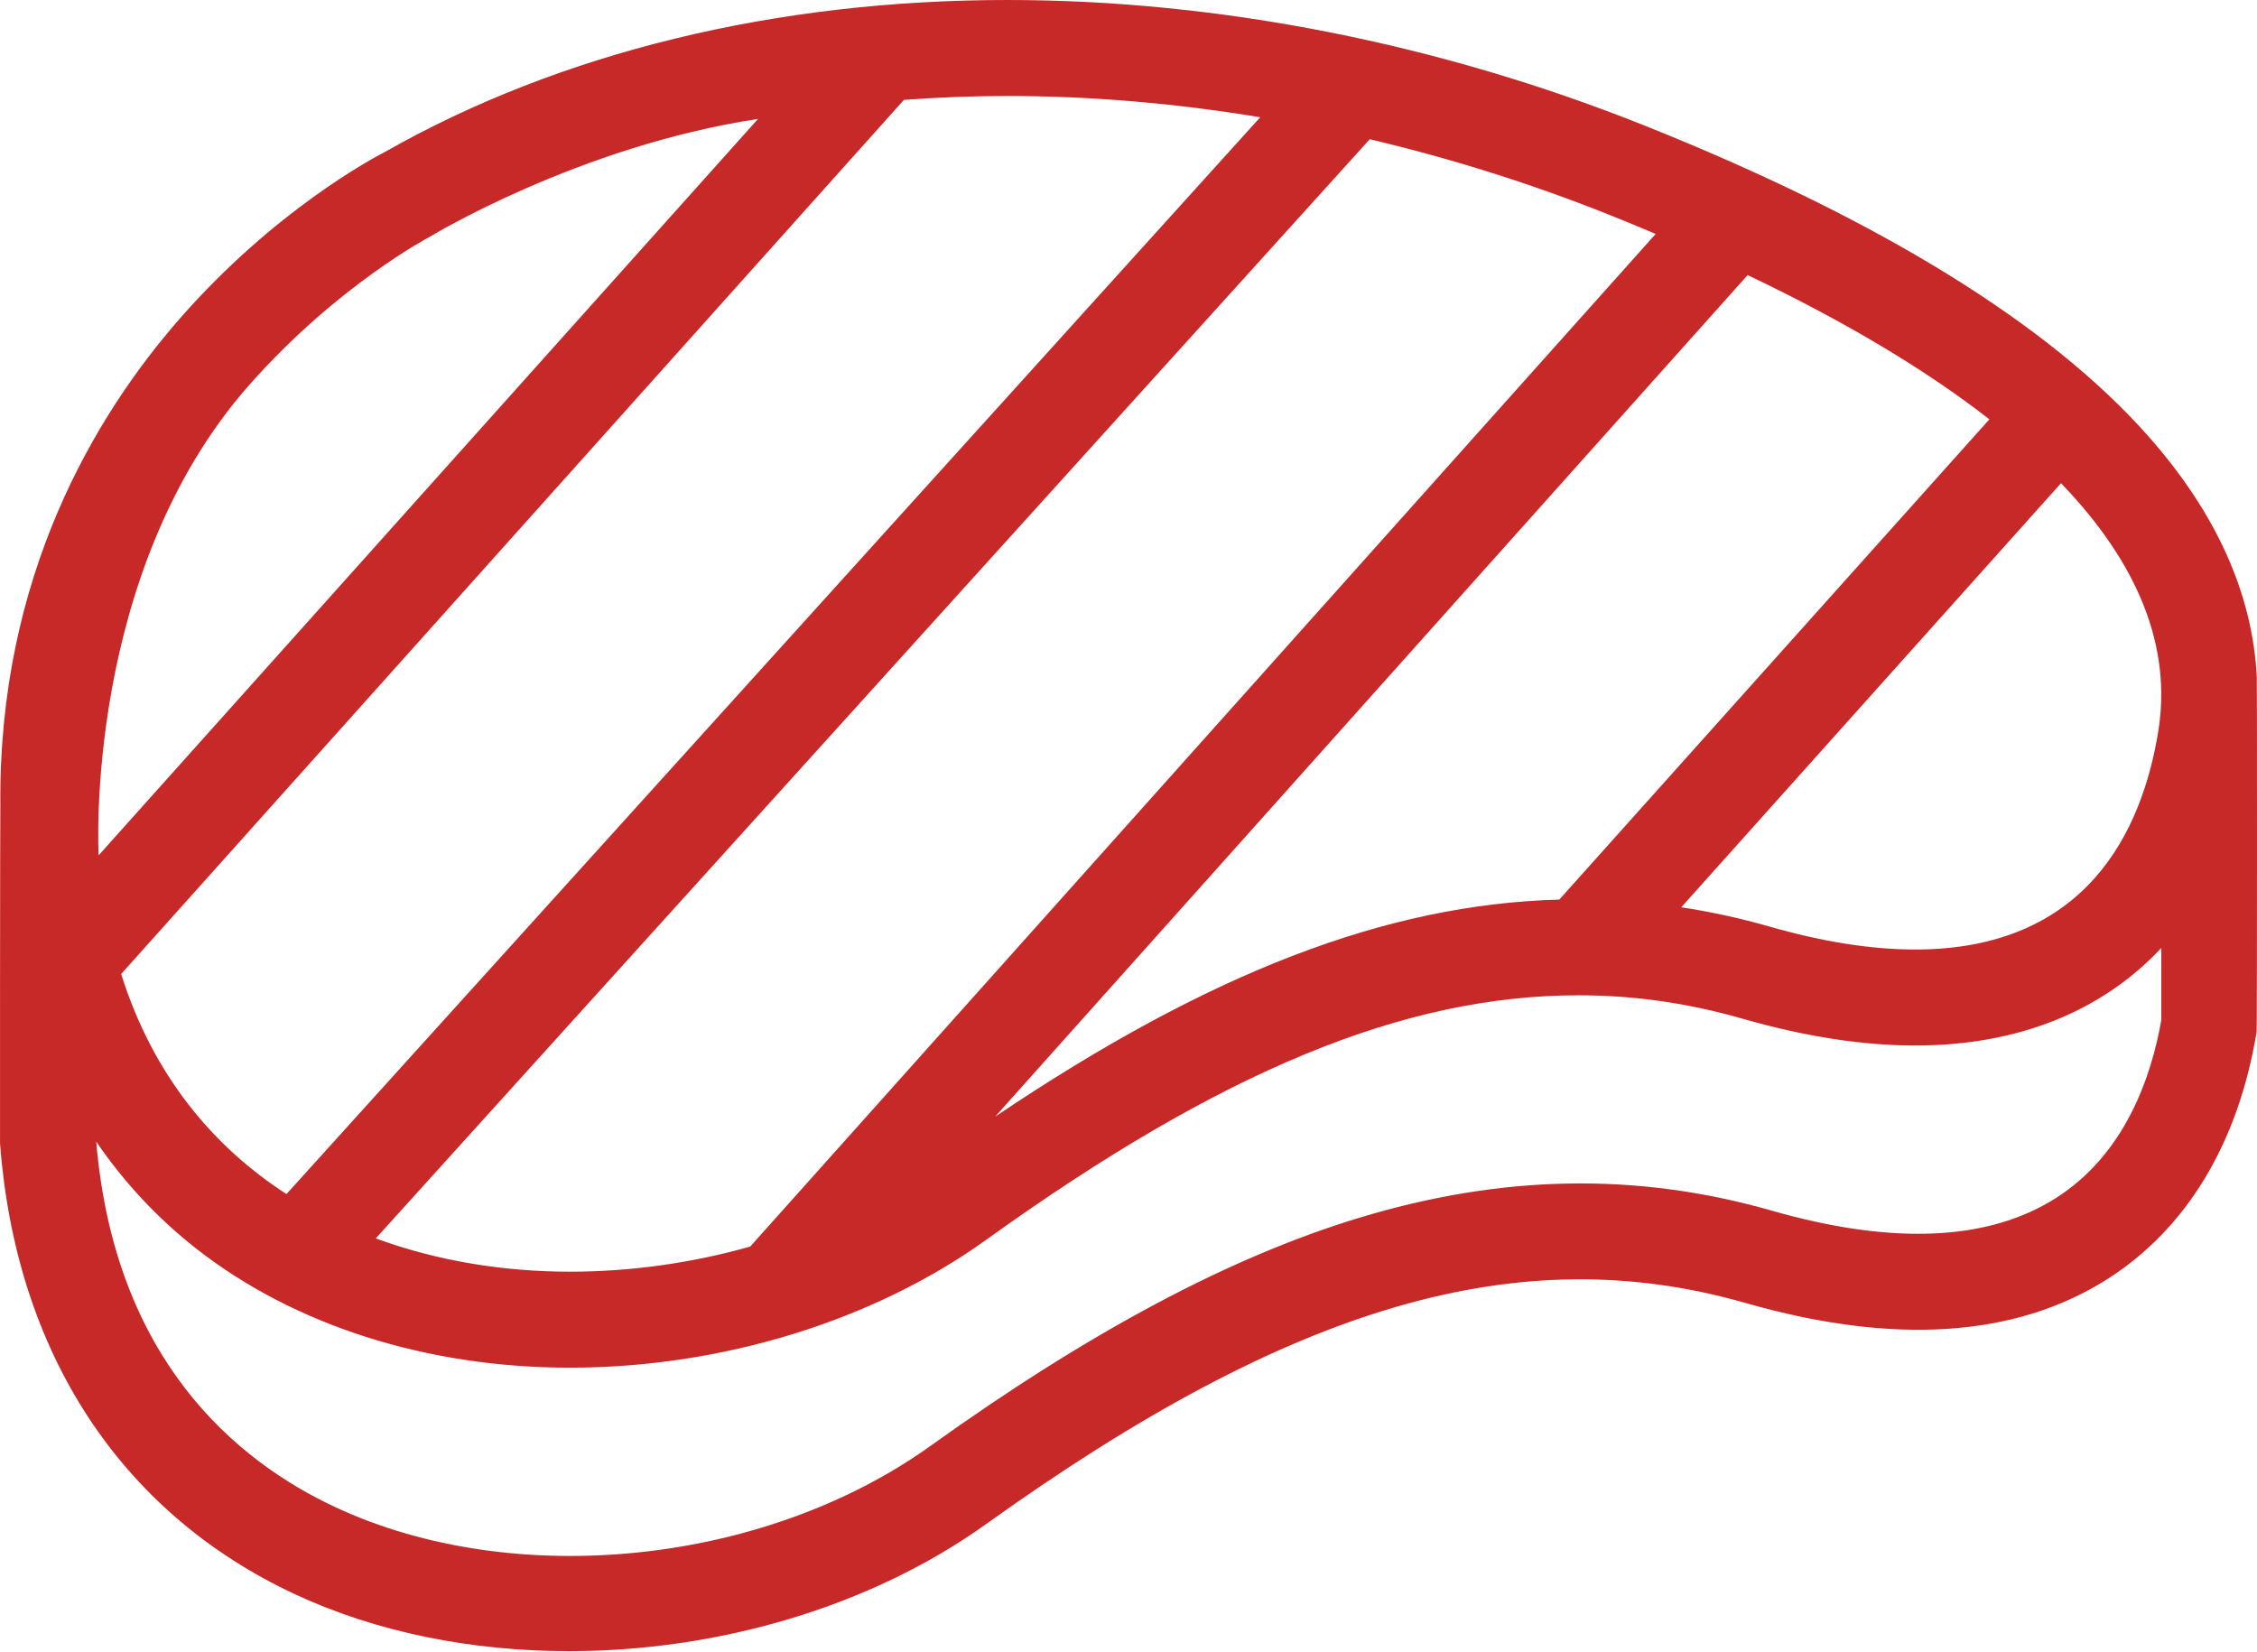 <svg width="56" height="41" viewBox="0 0 56 41" fill="none" xmlns="http://www.w3.org/2000/svg">
<path d="M55.995 16.809C55.893 14.736 54.99 12.725 53.291 10.81C50.829 8.034 46.637 5.449 40.83 3.126C35.721 1.081 30.246 0 24.998 0C19.235 0 13.897 1.302 9.56 3.765C9.231 3.934 6.798 5.237 4.466 7.9C2.355 10.311 -0.044 14.31 0.009 19.982C0.002 20.034 -0.002 28.34 0.001 28.37C0.392 33.564 2.989 37.537 7.313 39.556C9.353 40.509 11.713 40.971 14.116 40.971C17.799 40.971 21.584 39.885 24.474 37.813C32.074 32.367 37.706 30.727 43.306 32.331C46.982 33.383 49.999 33.187 52.275 31.747C54.249 30.497 55.535 28.372 55.991 25.602C56.002 25.537 56.002 16.861 55.995 16.809ZM53.548 18.164C53.143 20.627 51.769 23.561 47.516 23.561C46.436 23.561 45.22 23.369 43.902 22.991C43.178 22.783 42.448 22.625 41.715 22.513L51.137 11.99C53.07 13.996 53.892 16.07 53.548 18.164ZM49.36 10.405L38.689 22.322C34.408 22.438 30.015 24.123 24.692 27.708L43.362 6.826C45.783 7.98 47.785 9.177 49.36 10.405ZM39.945 5.337C40.332 5.491 40.709 5.648 41.08 5.805L18.614 30.932C17.181 31.337 15.662 31.555 14.139 31.555C12.531 31.555 10.871 31.299 9.324 30.729L33.986 3.455C36.002 3.931 38.002 4.559 39.945 5.337ZM24.998 2.382C27.064 2.382 29.167 2.562 31.268 2.91L7.108 29.629C5.284 28.45 3.795 26.676 3.006 24.169L22.427 2.479C23.272 2.416 24.129 2.382 24.998 2.382ZM6.198 9.537C8.371 7.084 10.635 5.89 10.655 5.88C10.675 5.87 14.346 3.63 18.808 2.951L2.447 21.224C2.444 21.195 2.068 14.201 6.198 9.537ZM51.001 29.734C49.325 30.795 46.956 30.898 43.962 30.041C40.612 29.082 37.255 29.143 33.697 30.226C30.508 31.198 27.038 33.046 23.087 35.878C18.967 38.831 12.756 39.47 8.32 37.398C5.859 36.249 2.844 33.742 2.388 28.329C3.073 29.331 3.898 30.221 4.863 30.978C7.293 32.886 10.587 33.937 14.139 33.937C17.899 33.937 21.666 32.78 24.472 30.762C30.308 26.568 34.84 24.697 39.166 24.697C40.544 24.697 41.878 24.888 43.245 25.28C44.777 25.72 46.214 25.943 47.516 25.943C47.516 25.943 47.516 25.943 47.516 25.943C50.07 25.943 52.153 25.096 53.626 23.523V25.308C53.374 26.748 52.713 28.651 51.001 29.734Z" fill="#C72828"/>
</svg>
